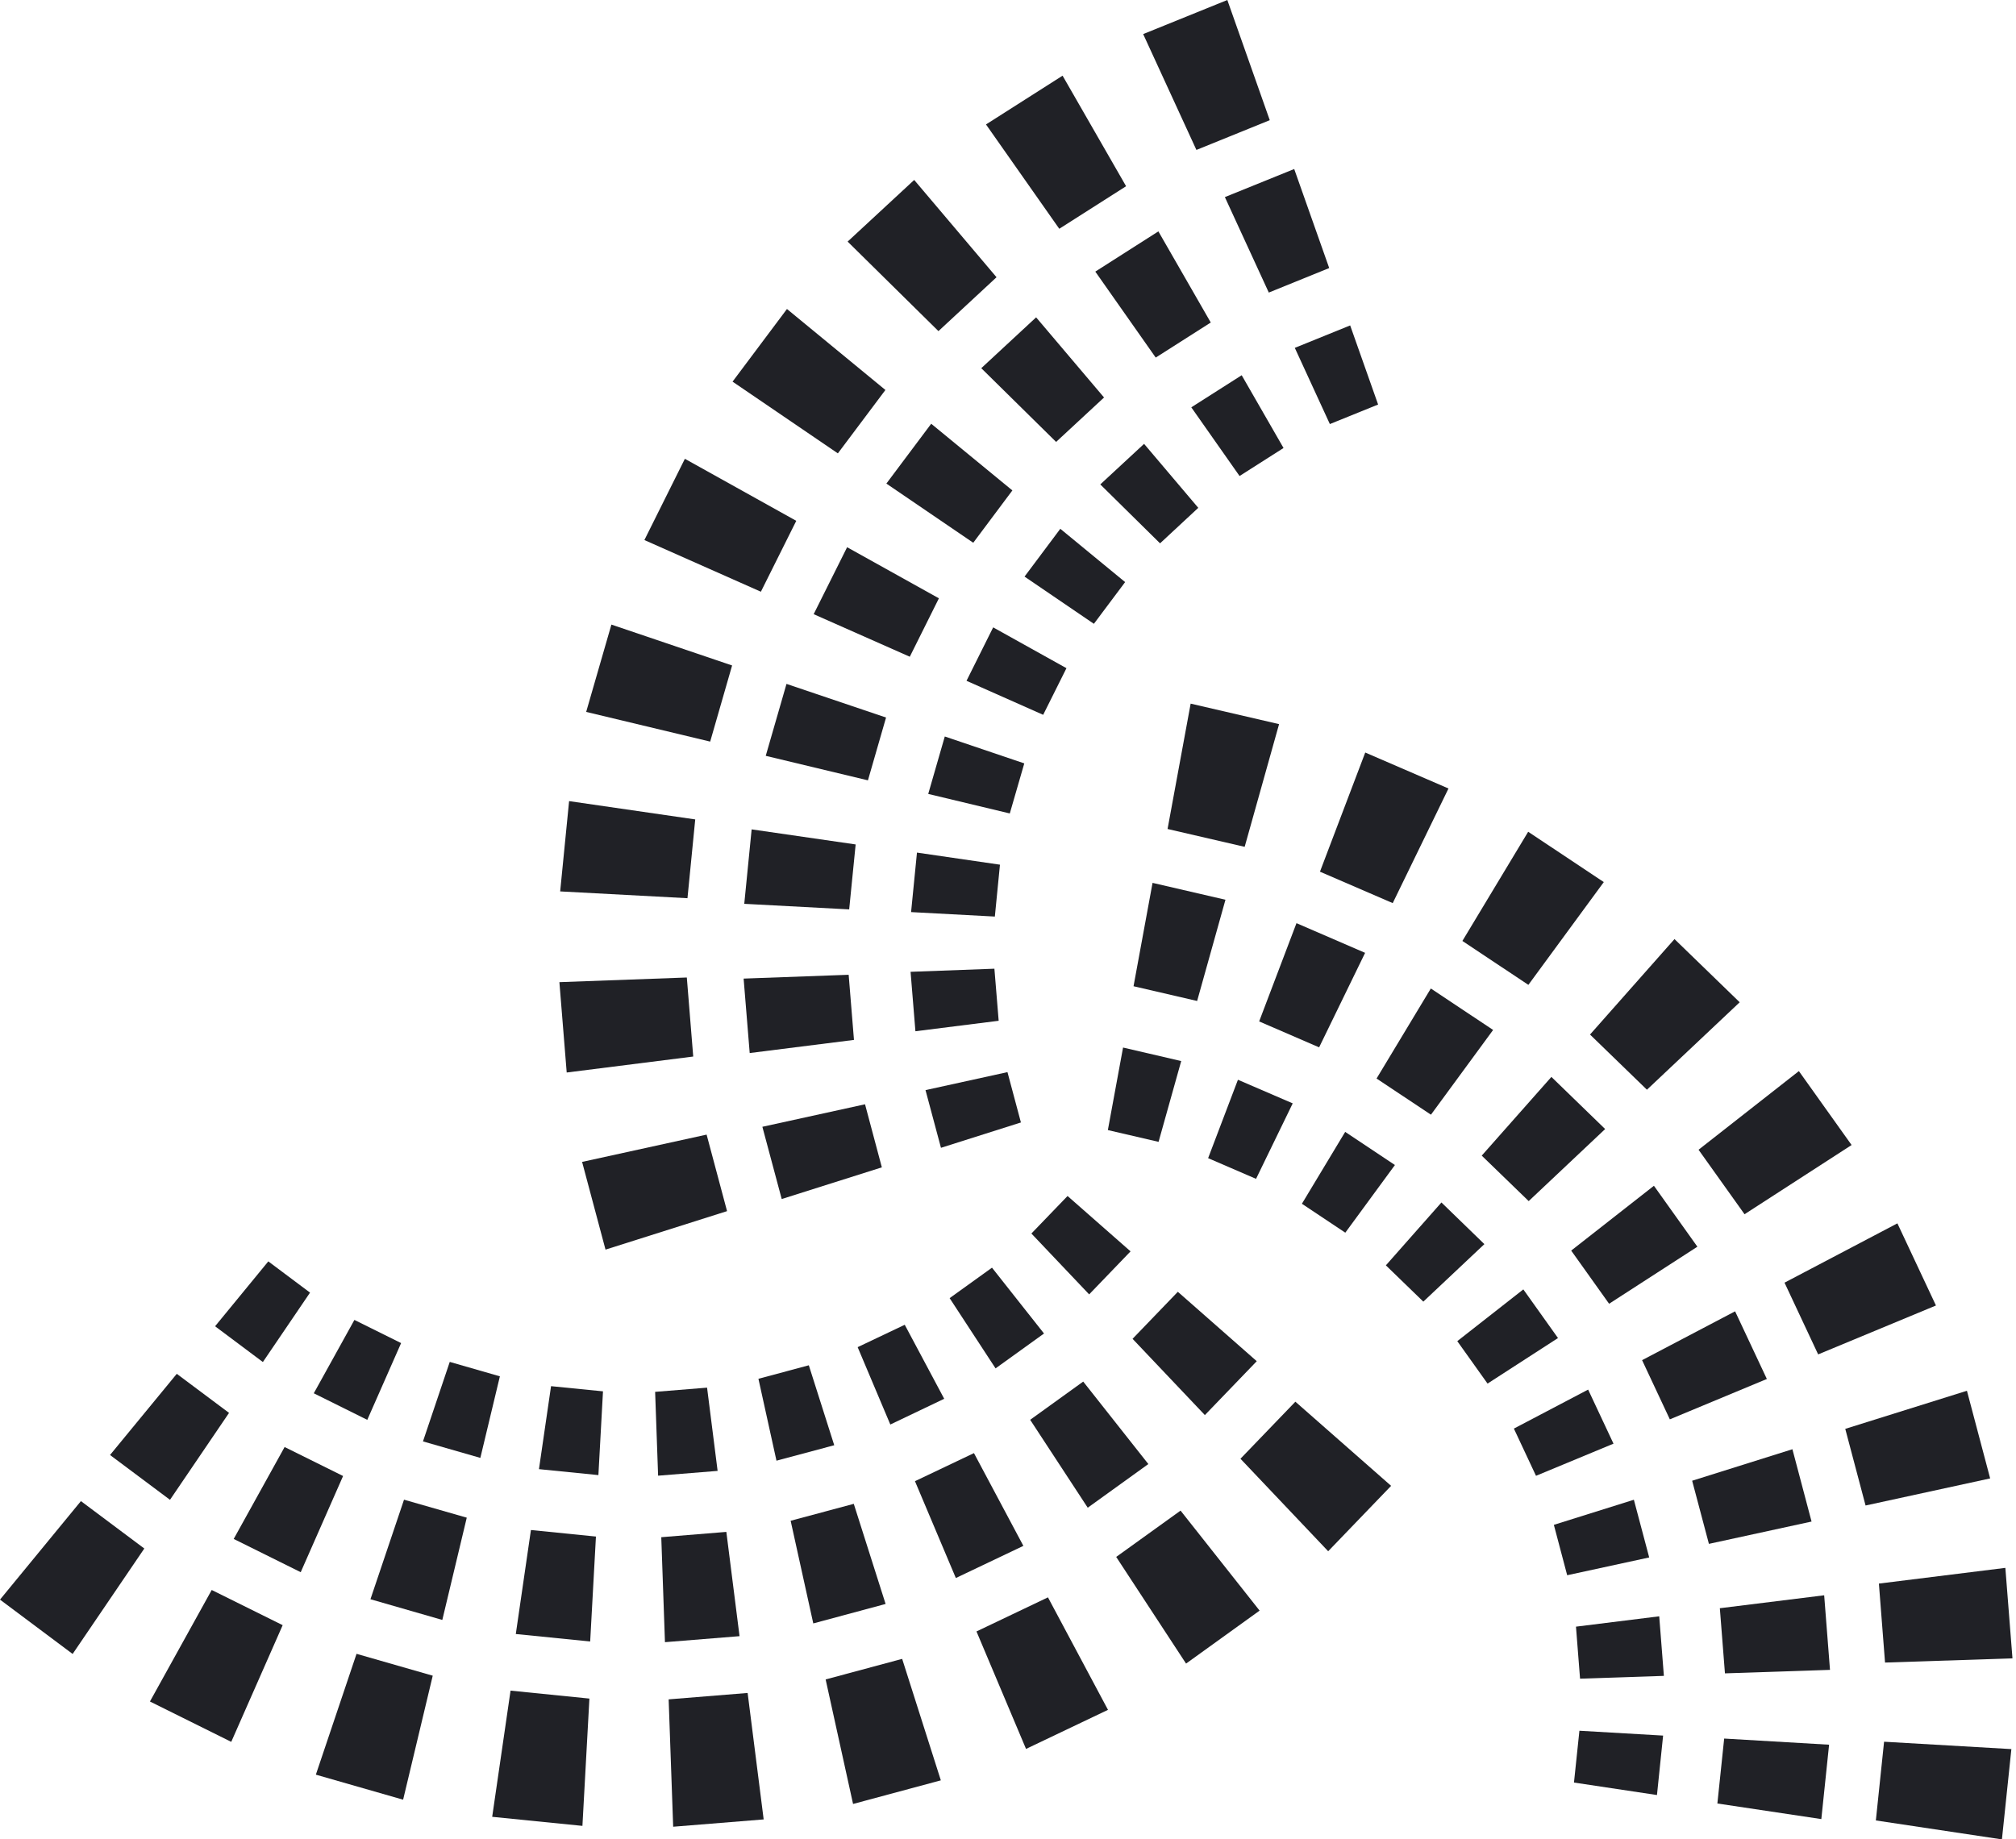 <svg width="389" height="355" viewBox="0 0 389 355" fill="none" xmlns="http://www.w3.org/2000/svg">
<path d="M124.339 104.227L132.152 88.547L153.645 100.519L146.818 114.201L124.339 104.227Z" fill="#202126"/>
<path d="M141.352 73.655L151.849 59.636L170.845 75.265L161.671 87.499L141.352 73.655Z" fill="#202126"/>
<path d="M163.556 46.627L176.399 34.73L192.288 53.506L181.079 63.905L163.556 46.627Z" fill="#202126"/>
<path d="M190.253 24.018L205.031 14.605L217.287 35.94L204.394 44.154L190.253 24.018Z" fill="#202126"/>
<path d="M236.347 38.038L249.727 32.62L256.479 51.733L244.822 56.464L236.347 38.038Z" fill="#202126"/>
<path d="M211.346 52.421L223.516 44.656L233.625 62.245L223.004 69.012L211.346 52.421Z" fill="#202126"/>
<path d="M150.837 231.412L147.105 217.468L166.913 213.124L170.158 225.295L150.837 231.412Z" fill="#202126"/>
<path d="M144.659 203.235L143.486 188.867L163.755 188.13L164.779 200.701L144.659 203.235Z" fill="#202126"/>
<path d="M143.611 174.436L145.034 160.067L165.104 162.976L163.855 175.51L143.611 174.436Z" fill="#202126"/>
<path d="M147.754 145.874L151.76 131.992L170.969 138.483L167.474 150.605L147.754 145.874Z" fill="#202126"/>
<path d="M157.003 118.534L163.456 105.613L181.167 115.475L175.55 126.748L157.003 118.534Z" fill="#202126"/>
<path d="M249.84 67.137L260.524 62.805L265.916 78.073L256.605 81.843L249.84 67.137Z" fill="#202126"/>
<path d="M189.342 71.059L199.926 61.247L213.032 76.714L203.783 85.29L189.342 71.059Z" fill="#202126"/>
<path d="M230.855 28.937L220.583 6.579L236.821 0L245.009 23.195L230.855 28.937Z" fill="#202126"/>
<path d="M229.869 78.612L239.592 72.42L247.667 86.464L239.18 91.869L229.869 78.612Z" fill="#202126"/>
<path d="M212.307 93.492L220.757 85.664L231.216 98.011L223.84 104.864L212.307 93.492Z" fill="#202126"/>
<path d="M171.031 93.329L179.681 81.781L195.345 94.652L187.794 104.751L171.031 93.329Z" fill="#202126"/>
<path d="M197.692 111.282L204.594 102.056L217.1 112.343L211.072 120.395L197.692 111.282Z" fill="#202126"/>
<path d="M186.496 131.393L191.638 121.081L205.78 128.959L201.286 137.959L186.496 131.393Z" fill="#202126"/>
<path d="M179.107 153.226L182.303 142.141L197.642 147.334L194.846 156.996L179.107 153.226Z" fill="#202126"/>
<path d="M175.799 176.033L176.935 164.548L192.949 166.883L191.963 176.895L175.799 176.033Z" fill="#202126"/>
<path d="M176.636 199.03L175.7 187.557L191.876 186.958L192.7 197.008L176.636 199.03Z" fill="#202126"/>
<path d="M178.583 210.39L194.397 206.919L196.993 216.632L181.566 221.525L178.583 210.39Z" fill="#202126"/>
<path d="M116.838 241.174L112.32 224.246L136.346 218.978L140.29 233.746L116.838 241.174Z" fill="#202126"/>
<path d="M109.349 206.993L107.939 189.554L132.527 188.655L133.763 203.91L109.349 206.993Z" fill="#202126"/>
<path d="M108.088 172.04L109.811 154.613L134.149 158.146L132.652 173.351L108.088 172.04Z" fill="#202126"/>
<path d="M113.106 137.397L117.974 120.544L141.264 128.434L137.033 143.127L113.106 137.397Z" fill="#202126"/>
<path d="M347.106 206.719L357.278 220.987L336.622 234.345L327.747 221.899L347.106 206.719Z" fill="#202126"/>
<path d="M366.115 236.105L373.554 251.959L350.825 261.397L344.335 247.553L366.115 236.105Z" fill="#202126"/>
<path d="M379.533 268.414L384.013 285.33L359.974 290.56L356.055 275.767L379.533 268.414Z" fill="#202126"/>
<path d="M386.946 302.595L388.319 320.06L363.731 320.871L362.545 305.629L386.946 302.595Z" fill="#202126"/>
<path d="M352.934 336.725L351.437 351.081L331.379 348.072L332.69 335.539L352.934 336.725Z" fill="#202126"/>
<path d="M351.986 307.887L353.109 322.281L332.84 322.955L331.854 310.384L351.986 307.887Z" fill="#202126"/>
<path d="M222.393 170.392L236.46 173.65L230.993 193.187L218.724 190.341L222.393 170.392Z" fill="#202126"/>
<path d="M250.164 178.168L263.407 183.898L254.532 202.137L242.962 197.131L250.164 178.168Z" fill="#202126"/>
<path d="M276.087 190.777L288.106 198.779L276.112 215.133L265.615 208.155L276.087 190.777Z" fill="#202126"/>
<path d="M299.352 207.842L309.724 217.903L294.971 231.81L285.91 223.034L299.352 207.842Z" fill="#202126"/>
<path d="M319.135 228.852L327.523 240.611L310.486 251.622L303.172 241.361L319.135 228.852Z" fill="#202126"/>
<path d="M320.908 334.965L319.722 346.438L303.709 344.028L304.757 334.029L320.908 334.965Z" fill="#202126"/>
<path d="M345.858 279.699L349.552 293.656L329.745 297.963L326.512 285.779L345.858 279.699Z" fill="#202126"/>
<path d="M363.545 336.149L388.108 337.573L386.285 355L361.959 351.342L363.545 336.149Z" fill="#202126"/>
<path d="M320.158 311.944L321.057 323.442L304.881 323.979L304.095 313.942L320.158 311.944Z" fill="#202126"/>
<path d="M315.266 289.449L318.224 300.584L302.398 304.017L299.827 294.292L315.266 289.449Z" fill="#202126"/>
<path d="M334.799 253.083L340.927 266.141L322.205 273.931L316.851 262.508L334.799 253.083Z" fill="#202126"/>
<path d="M306.442 268.188L311.335 278.624L296.382 284.829L292.113 275.716L306.442 268.188Z" fill="#202126"/>
<path d="M293.936 248.852L300.626 258.24L287.033 267.029L281.192 258.839L293.936 248.852Z" fill="#202126"/>
<path d="M278.134 232.075L286.422 240.114L274.639 251.212L267.413 244.209L278.134 232.075Z" fill="#202126"/>
<path d="M259.561 218.453L269.16 224.845L259.586 237.903L251.211 232.323L259.561 218.453Z" fill="#202126"/>
<path d="M238.868 208.391L249.439 212.947L242.362 227.516L233.114 223.521L238.868 208.391Z" fill="#202126"/>
<path d="M227.922 204.783L223.553 220.375L213.768 218.103L216.701 202.174L227.922 204.783Z" fill="#202126"/>
<path d="M229.744 135.799L246.806 139.756L240.166 163.438L225.289 159.993L229.744 135.799Z" fill="#202126"/>
<path d="M263.432 145.237L279.495 152.178L268.736 174.299L254.695 168.232L263.432 145.237Z" fill="#202126"/>
<path d="M294.871 160.528L309.462 170.24L294.909 190.077L282.178 181.601L294.871 160.528Z" fill="#202126"/>
<path d="M323.104 181.24L335.685 193.436L317.787 210.314L306.804 199.666L323.104 181.24Z" fill="#202126"/>
<path d="M147.355 351.144L129.894 352.555L129.02 327.974L144.26 326.738L147.355 351.144Z" fill="#202126"/>
<path d="M112.382 352.391L94.971 350.643L98.515 326.288L113.73 327.823L112.382 352.391Z" fill="#202126"/>
<path d="M77.784 347.337L60.946 342.505L68.797 319.186L83.5 323.405L77.784 347.337Z" fill="#202126"/>
<path d="M44.621 336.175L28.932 328.386L40.851 306.864L54.544 313.655L44.621 336.175Z" fill="#202126"/>
<path d="M32.801 289.462L21.231 280.811L34.111 265.144L44.196 272.684L32.801 289.462Z" fill="#202126"/>
<path d="M58.026 303.43L45.095 297.013L54.918 279.273L66.201 284.866L58.026 303.43Z" fill="#202126"/>
<path d="M242.499 262.708L232.489 273.107L218.535 258.389L227.272 249.313L242.499 262.708Z" fill="#202126"/>
<path d="M221.581 282.558L209.886 290.985L198.778 274.019L209.013 266.641L221.581 282.558Z" fill="#202126"/>
<path d="M197.467 298.349L184.436 304.554L176.548 285.866L187.931 280.448L197.467 298.349Z" fill="#202126"/>
<path d="M170.882 309.56L156.928 313.318L152.56 293.506L164.741 290.236L170.882 309.56Z" fill="#202126"/>
<path d="M142.699 315.777L128.308 316.938L127.597 296.677L140.153 295.653L142.699 315.777Z" fill="#202126"/>
<path d="M50.724 262.87L41.5 255.966L51.772 243.445L59.823 249.474L50.724 262.87Z" fill="#202126"/>
<path d="M85.347 312.644L71.48 308.649L77.958 289.436L90.065 292.907L85.347 312.644Z" fill="#202126"/>
<path d="M27.846 298.862L14.017 319.21L0 308.724L15.614 289.711L27.846 298.862Z" fill="#202126"/>
<path d="M70.869 274.03L60.547 268.9L68.385 254.743L77.397 259.212L70.869 274.03Z" fill="#202126"/>
<path d="M92.686 281.371L81.615 278.187L86.783 262.845L96.456 265.629L92.686 281.371Z" fill="#202126"/>
<path d="M113.879 316.8L99.526 315.364L102.446 295.29L114.99 296.551L113.879 316.8Z" fill="#202126"/>
<path d="M115.465 284.692L103.995 283.543L106.329 267.527L116.351 268.525L115.465 284.692Z" fill="#202126"/>
<path d="M138.468 283.88L126.986 284.804L126.411 268.625L136.434 267.813L138.468 283.88Z" fill="#202126"/>
<path d="M160.972 278.926L149.826 281.91L146.344 266.105L156.067 263.496L160.972 278.926Z" fill="#202126"/>
<path d="M182.19 269.961L171.793 274.929L165.49 259.999L174.576 255.679L182.19 269.961Z" fill="#202126"/>
<path d="M201.448 257.366L192.1 264.095L183.238 250.538L191.413 244.658L201.448 257.366Z" fill="#202126"/>
<path d="M210.16 249.813L199.014 238.066L205.992 230.825L218.148 241.511L210.16 249.813Z" fill="#202126"/>
<path d="M268.424 286.766L256.28 299.387L239.355 281.535L249.952 270.524L268.424 286.766Z" fill="#202126"/>
<path d="M243.049 310.845L228.858 321.069L215.378 300.483L227.797 291.545L243.049 310.845Z" fill="#202126"/>
<path d="M213.793 329.996L197.979 337.537L188.418 314.866L202.21 308.287L213.793 329.996Z" fill="#202126"/>
<path d="M181.541 343.604L164.604 348.16L159.312 324.129L174.078 320.159L181.541 343.604Z" fill="#202126"/>
</svg>
